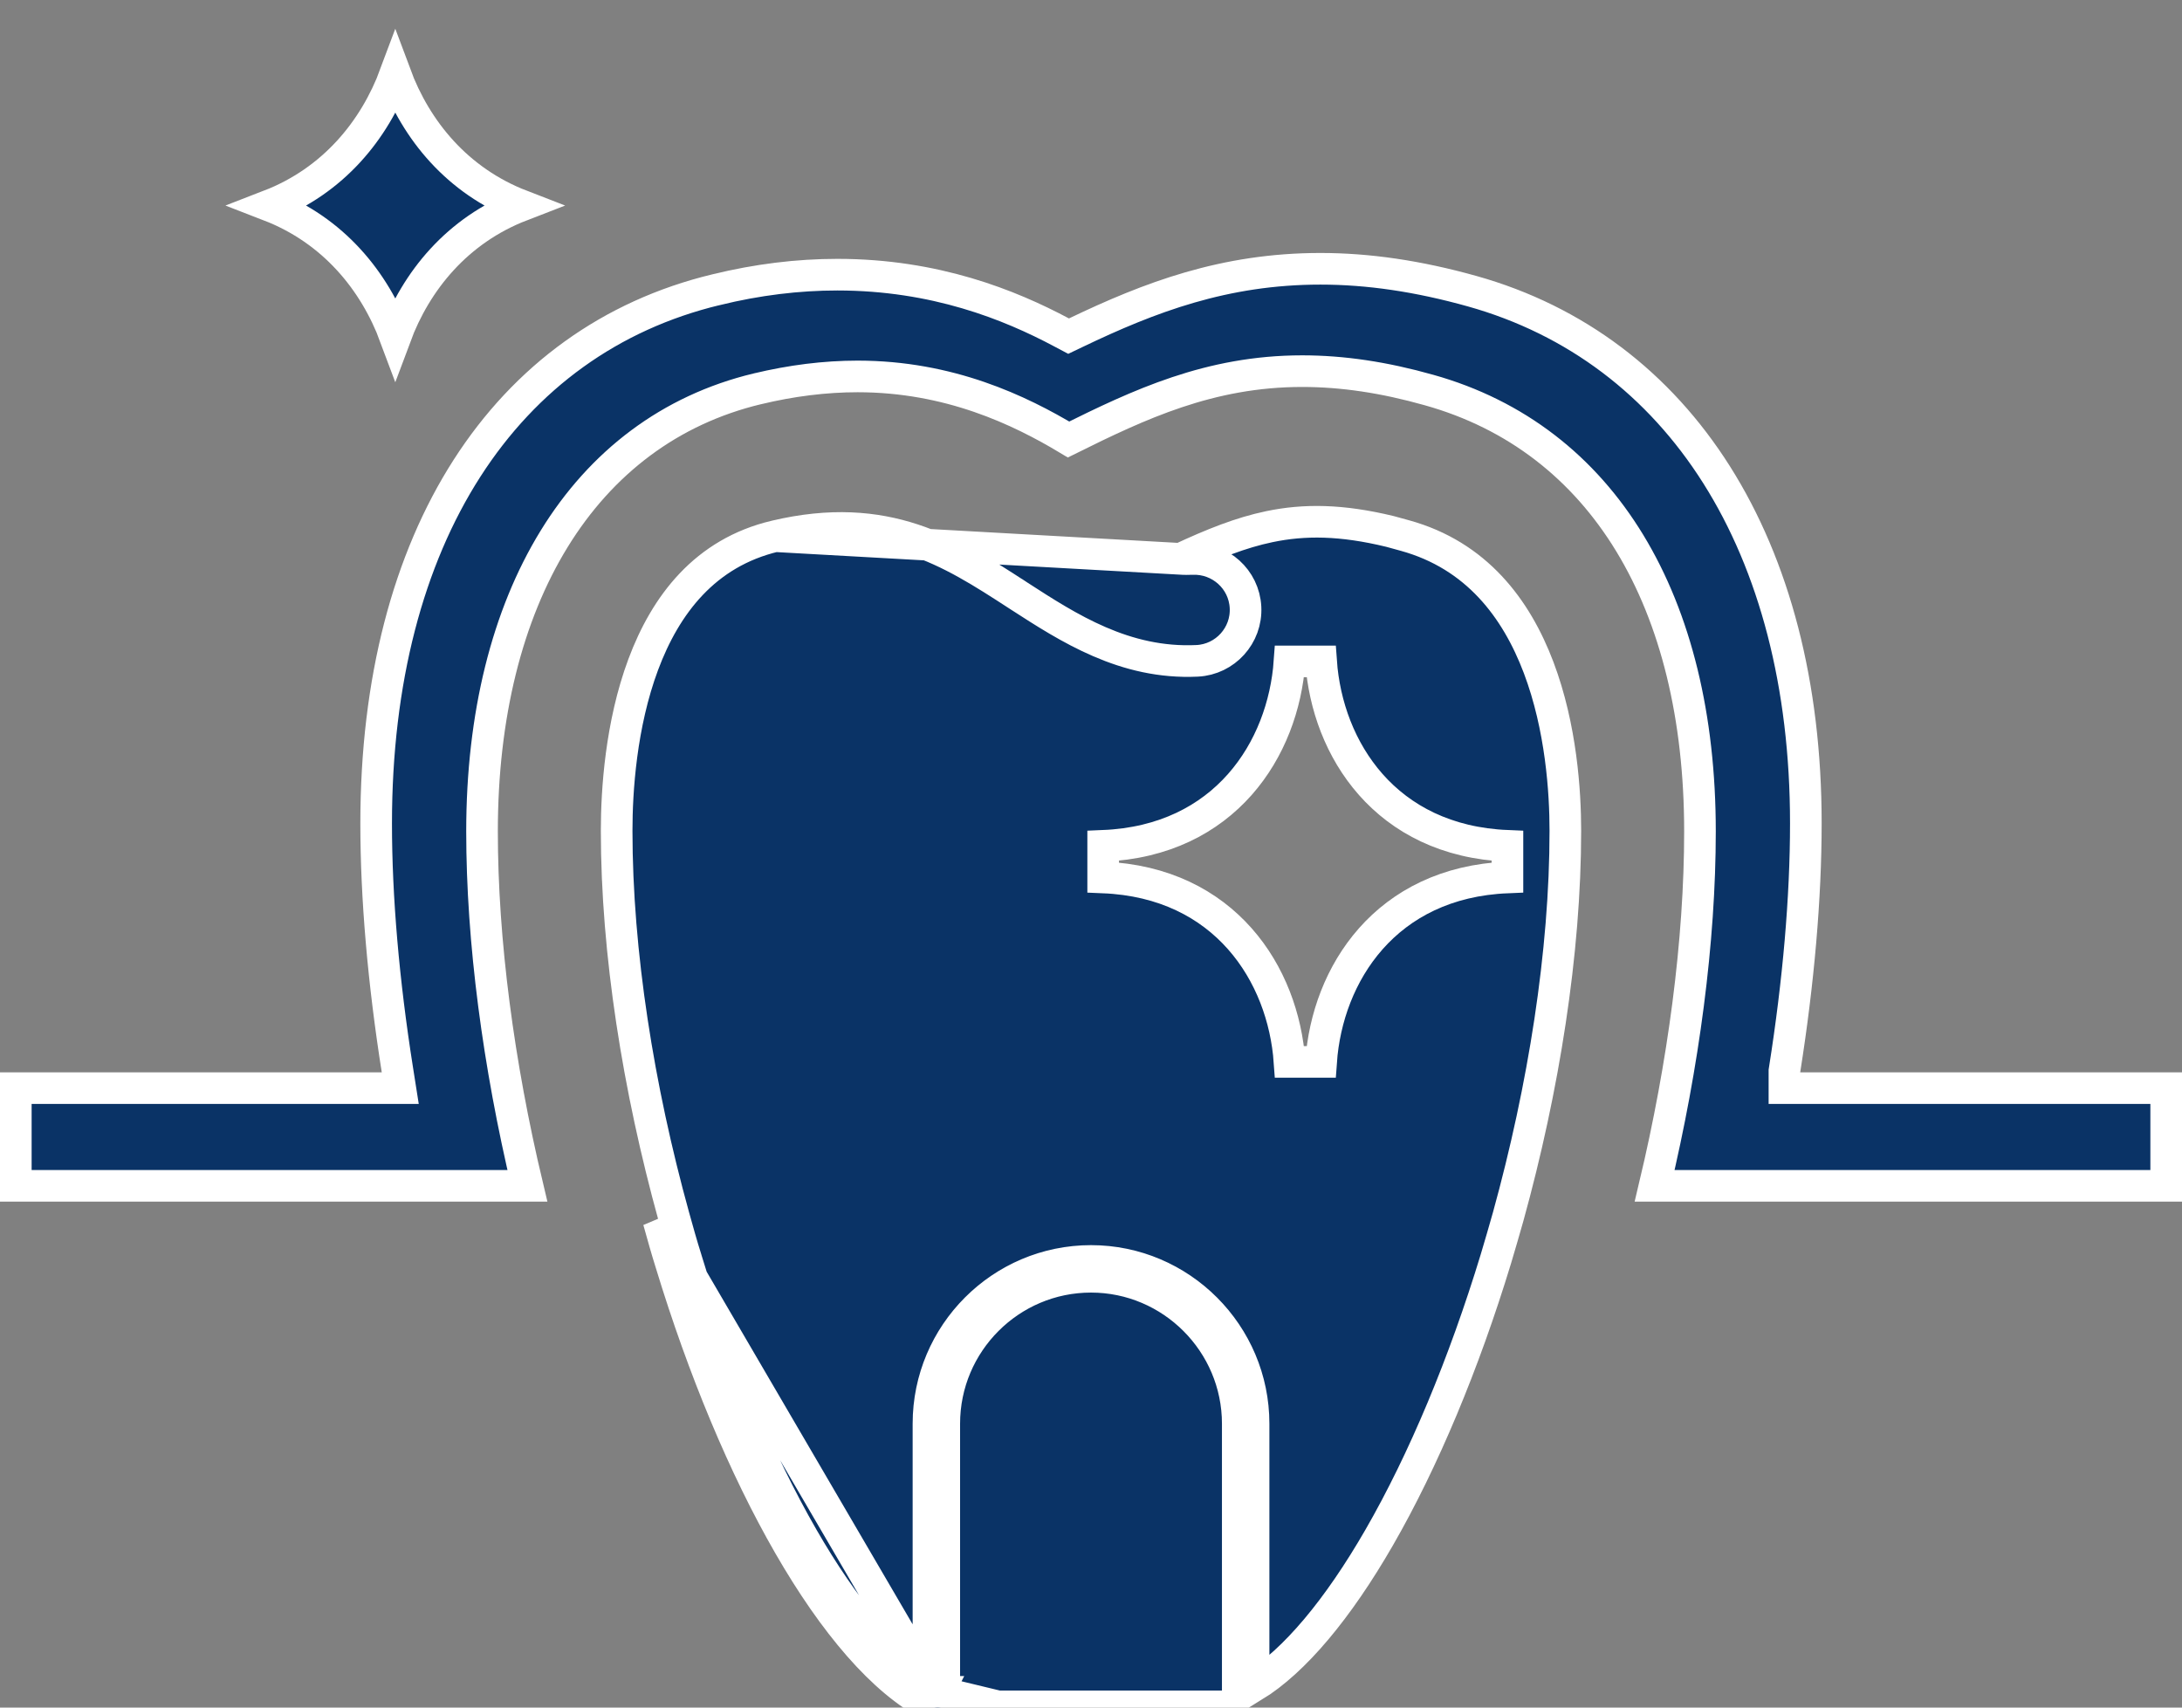 <svg width="69" height="54" viewBox="0 0 69 54" fill="none" xmlns="http://www.w3.org/2000/svg">
<rect x="0" y="0" width="69" height="54" fill="#808080" stroke="none"/>
<path d="M12.5 2.346C13.158 4.118 14.458 5.717 16.484 6.5C14.458 7.283 13.158 8.882 12.5 10.653C11.842 8.882 10.542 7.283 8.516 6.5C10.542 5.717 11.842 4.118 12.5 2.346Z" fill="#0A3366" stroke="white"/>
<path d="M37.331 17.673C38.359 17.195 39.237 16.843 40.141 16.655C41.248 16.424 42.417 16.433 43.958 16.807L44.434 16.938C46.682 17.561 47.945 19.232 48.656 21.112C49.37 23.001 49.5 25.045 49.5 26.271C49.5 30.12 48.812 34.422 47.693 38.471C47.567 38.918 47.435 39.371 47.303 39.812C46.294 43.127 45.011 46.197 43.612 48.624C42.308 50.886 40.937 52.527 39.641 53.325V45.023C39.641 42.189 37.332 39.876 34.5 39.876C31.669 39.876 29.36 42.182 29.36 45.023V53.325C28.06 52.528 26.69 50.887 25.386 48.624C23.987 46.197 22.706 43.126 21.697 39.812L21.697 39.812L21.696 39.807C21.559 39.372 21.434 38.928 21.308 38.472C20.188 34.423 19.5 30.12 19.5 26.271C19.5 25.012 19.631 22.92 20.34 21.016C21.047 19.12 22.297 17.481 24.51 16.956L37.331 17.673ZM37.331 17.673C37.452 17.682 37.573 17.683 37.695 17.677L37.7 17.677C38.585 17.641 39.34 18.318 39.386 19.205L39.386 19.205C39.432 20.098 38.743 20.852 37.861 20.898L37.858 20.898C35.565 21.007 33.794 19.862 32.218 18.843L32.162 18.806L32.161 18.806C31.092 18.112 30.065 17.45 28.858 17.056C27.667 16.667 26.282 16.535 24.51 16.956L37.331 17.673ZM29.671 53.502L29.671 53.501C29.674 53.502 29.675 53.503 29.675 53.503C29.675 53.503 29.674 53.503 29.674 53.503C29.674 53.503 29.675 53.503 29.675 53.503L29.595 53.66L29.591 53.668L29.509 53.828L29.447 53.948M29.671 53.502L29.593 53.657L29.589 53.666L29.508 53.828L29.447 53.948M29.671 53.502C29.667 53.501 29.659 53.5 29.648 53.5C29.637 53.5 29.62 53.502 29.598 53.508C29.579 53.514 29.551 53.524 29.518 53.545C29.517 53.546 29.516 53.547 29.515 53.547L29.671 53.502ZM29.447 53.948C29.6 54.025 29.733 54.005 29.796 53.961M29.447 53.948C26.398 52.387 23.254 46.642 21.219 39.957C21.079 39.513 20.953 39.062 20.826 38.605L29.796 53.961M29.796 53.961C29.834 53.936 29.86 53.904 29.86 53.828V45.023C29.86 42.458 31.945 40.376 34.5 40.376C37.055 40.376 39.141 42.465 39.141 45.023V53.828C39.141 53.91 39.166 53.942 39.204 53.961H29.796ZM34.885 26.749V27.748C38.742 27.906 40.582 30.811 40.778 33.581H41.776C41.972 30.811 43.811 27.906 47.669 27.748V26.749C43.811 26.59 41.972 23.686 41.776 20.916H40.778C40.582 23.686 38.742 26.59 34.885 26.749Z" fill="#0A3366" stroke="white"/>
<path d="M56.434 33.826L56.428 33.865V33.904V33.911V34.411H56.928H68.5V37.5H52.324C53.237 33.667 53.757 29.76 53.757 26.292C53.757 19.054 50.696 13.876 45.188 12.334C43.764 11.932 42.452 11.737 41.178 11.737C38.25 11.737 36.018 12.793 33.79 13.898C32.244 12.969 30.02 11.904 27.119 11.904C26.088 11.904 25.023 12.038 23.945 12.297L23.944 12.297C18.422 13.626 15.243 18.958 15.243 26.292C15.243 29.76 15.763 33.662 16.677 37.5H0.5V34.411H12.072H12.657L12.566 33.833C12.126 31.05 11.895 28.389 11.895 26.041C11.895 16.991 15.97 10.767 22.646 9.161L22.649 9.161C23.947 8.842 25.236 8.686 26.48 8.686C29.569 8.686 31.924 9.636 33.569 10.512L33.792 10.63L34.02 10.521C36.354 9.402 38.718 8.5 41.755 8.5C43.272 8.5 44.841 8.73 46.551 9.208C53.107 11.045 57.105 17.259 57.105 26.035C57.105 28.383 56.874 31.044 56.434 33.826Z" fill="#0A3366" stroke="white"/>
</svg>
